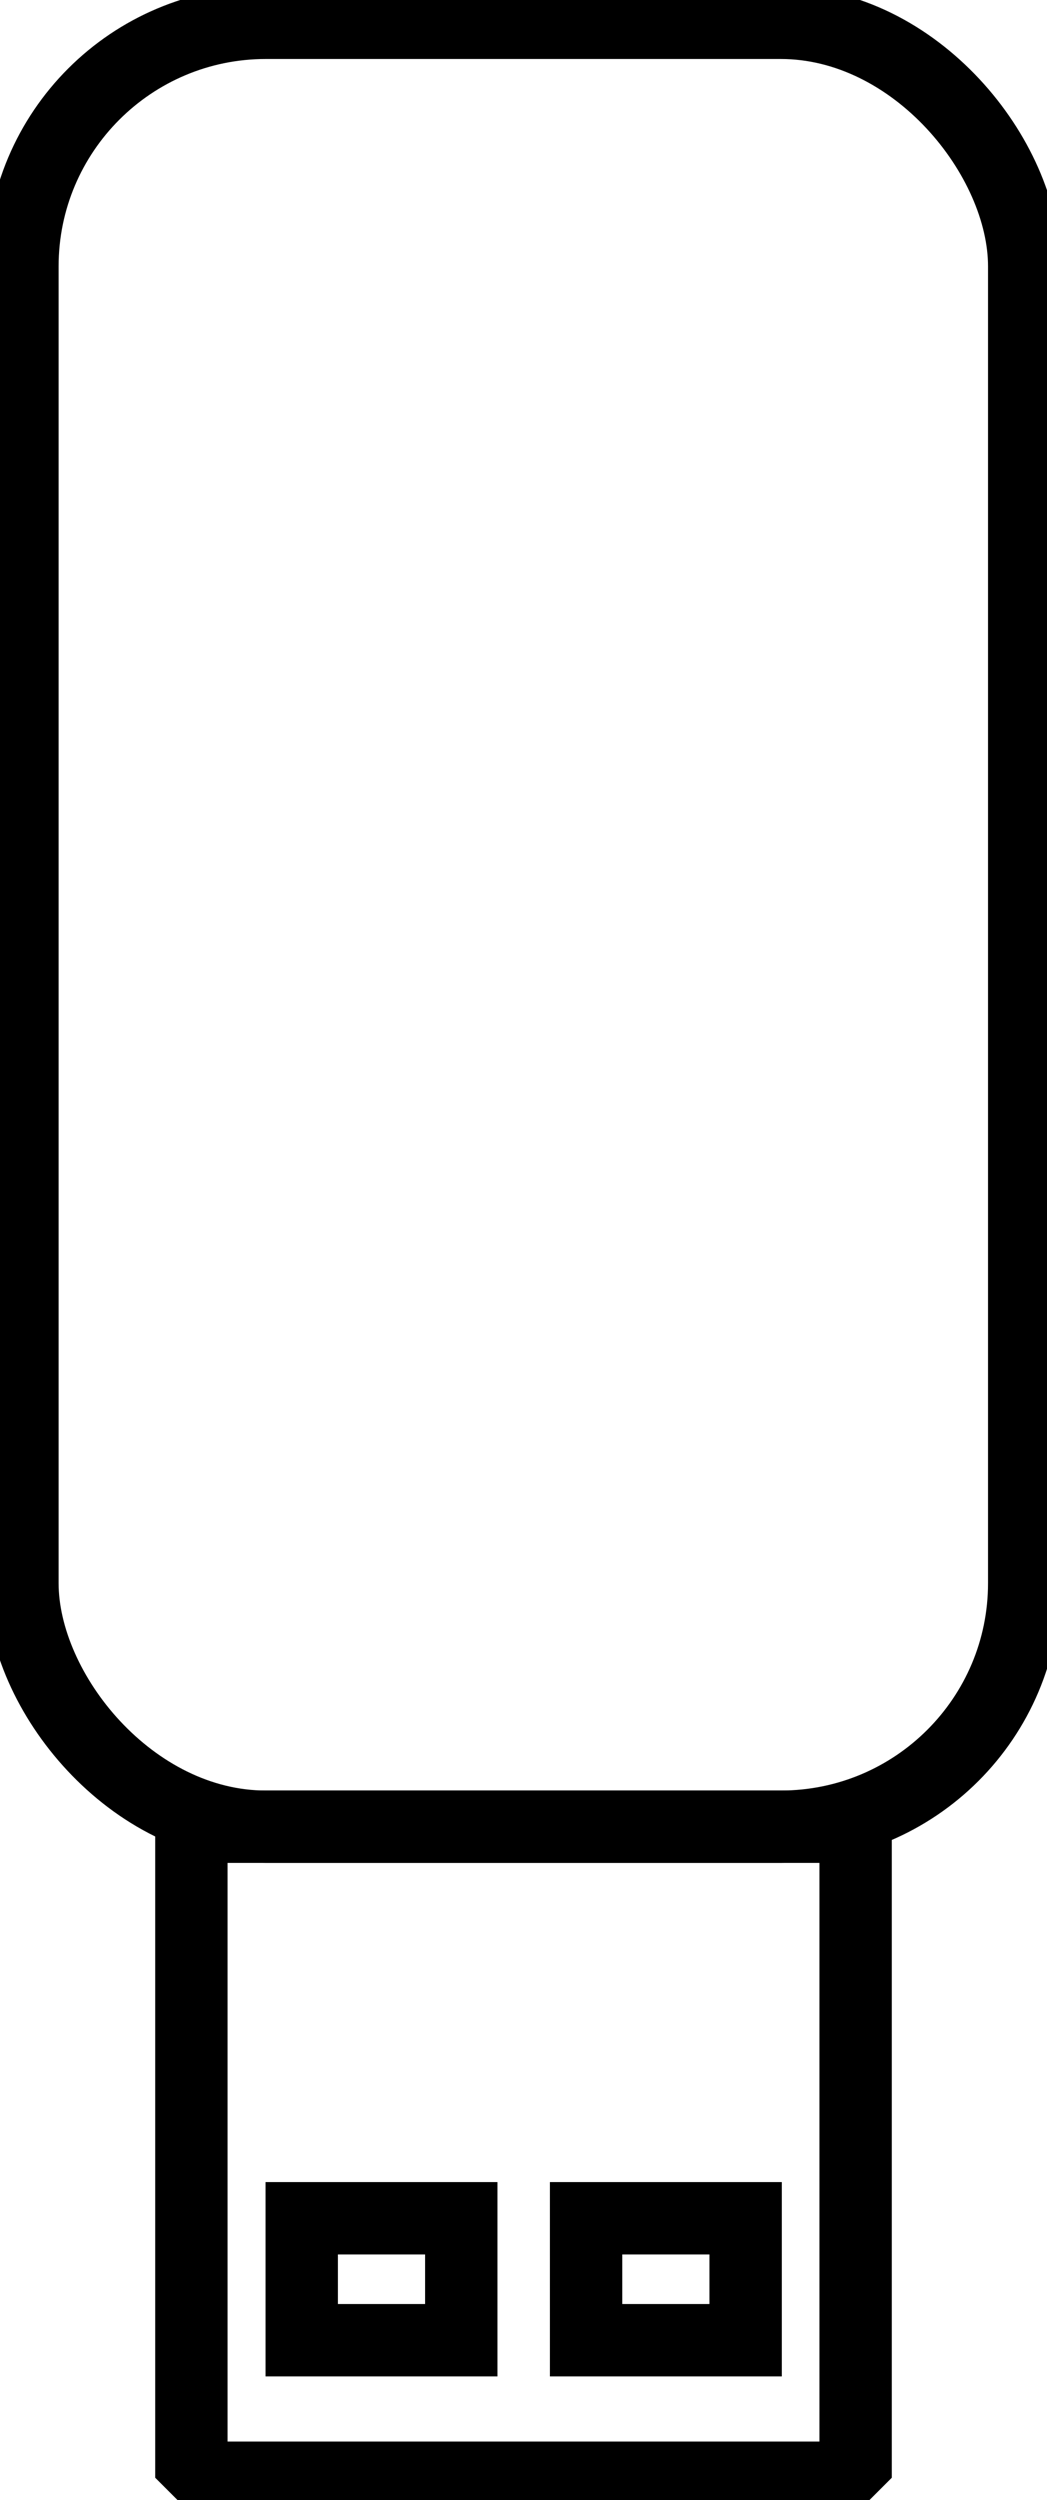 <svg
	xmlns="http://www.w3.org/2000/svg"
	viewBox="0 0 28.94 69.09"
	xmlns:rdf="http://www.w3.org/1999/02/22-rdf-syntax-ns#"
	xmlns:cc="http://creativecommons.org/ns#"
	xmlns:dc="http://purl.org/dc/elements/1.1/">
  <title>USB-Stick</title>
  <g fill="none" stroke="#000" stroke-width="2" transform="translate(-22.57 -47.14)">
    <rect width="27.69" height="49.85" x="23.19" y="47.77" stroke-miterlimit="0" ry="6.73"/>
    <rect width="18.36" height="17.99" x="27.86" y="97.62" stroke-miterlimit="0" ry="0"/>
    <g transform="translate(.03 .46)">
      <path d="M30.88 107.98h4.41v3.37h-4.41z"/>
      <rect width="4.41" height="3.37" x="38.74" y="107.98" ry="0"/>
    </g>
  </g>
    
</svg>
